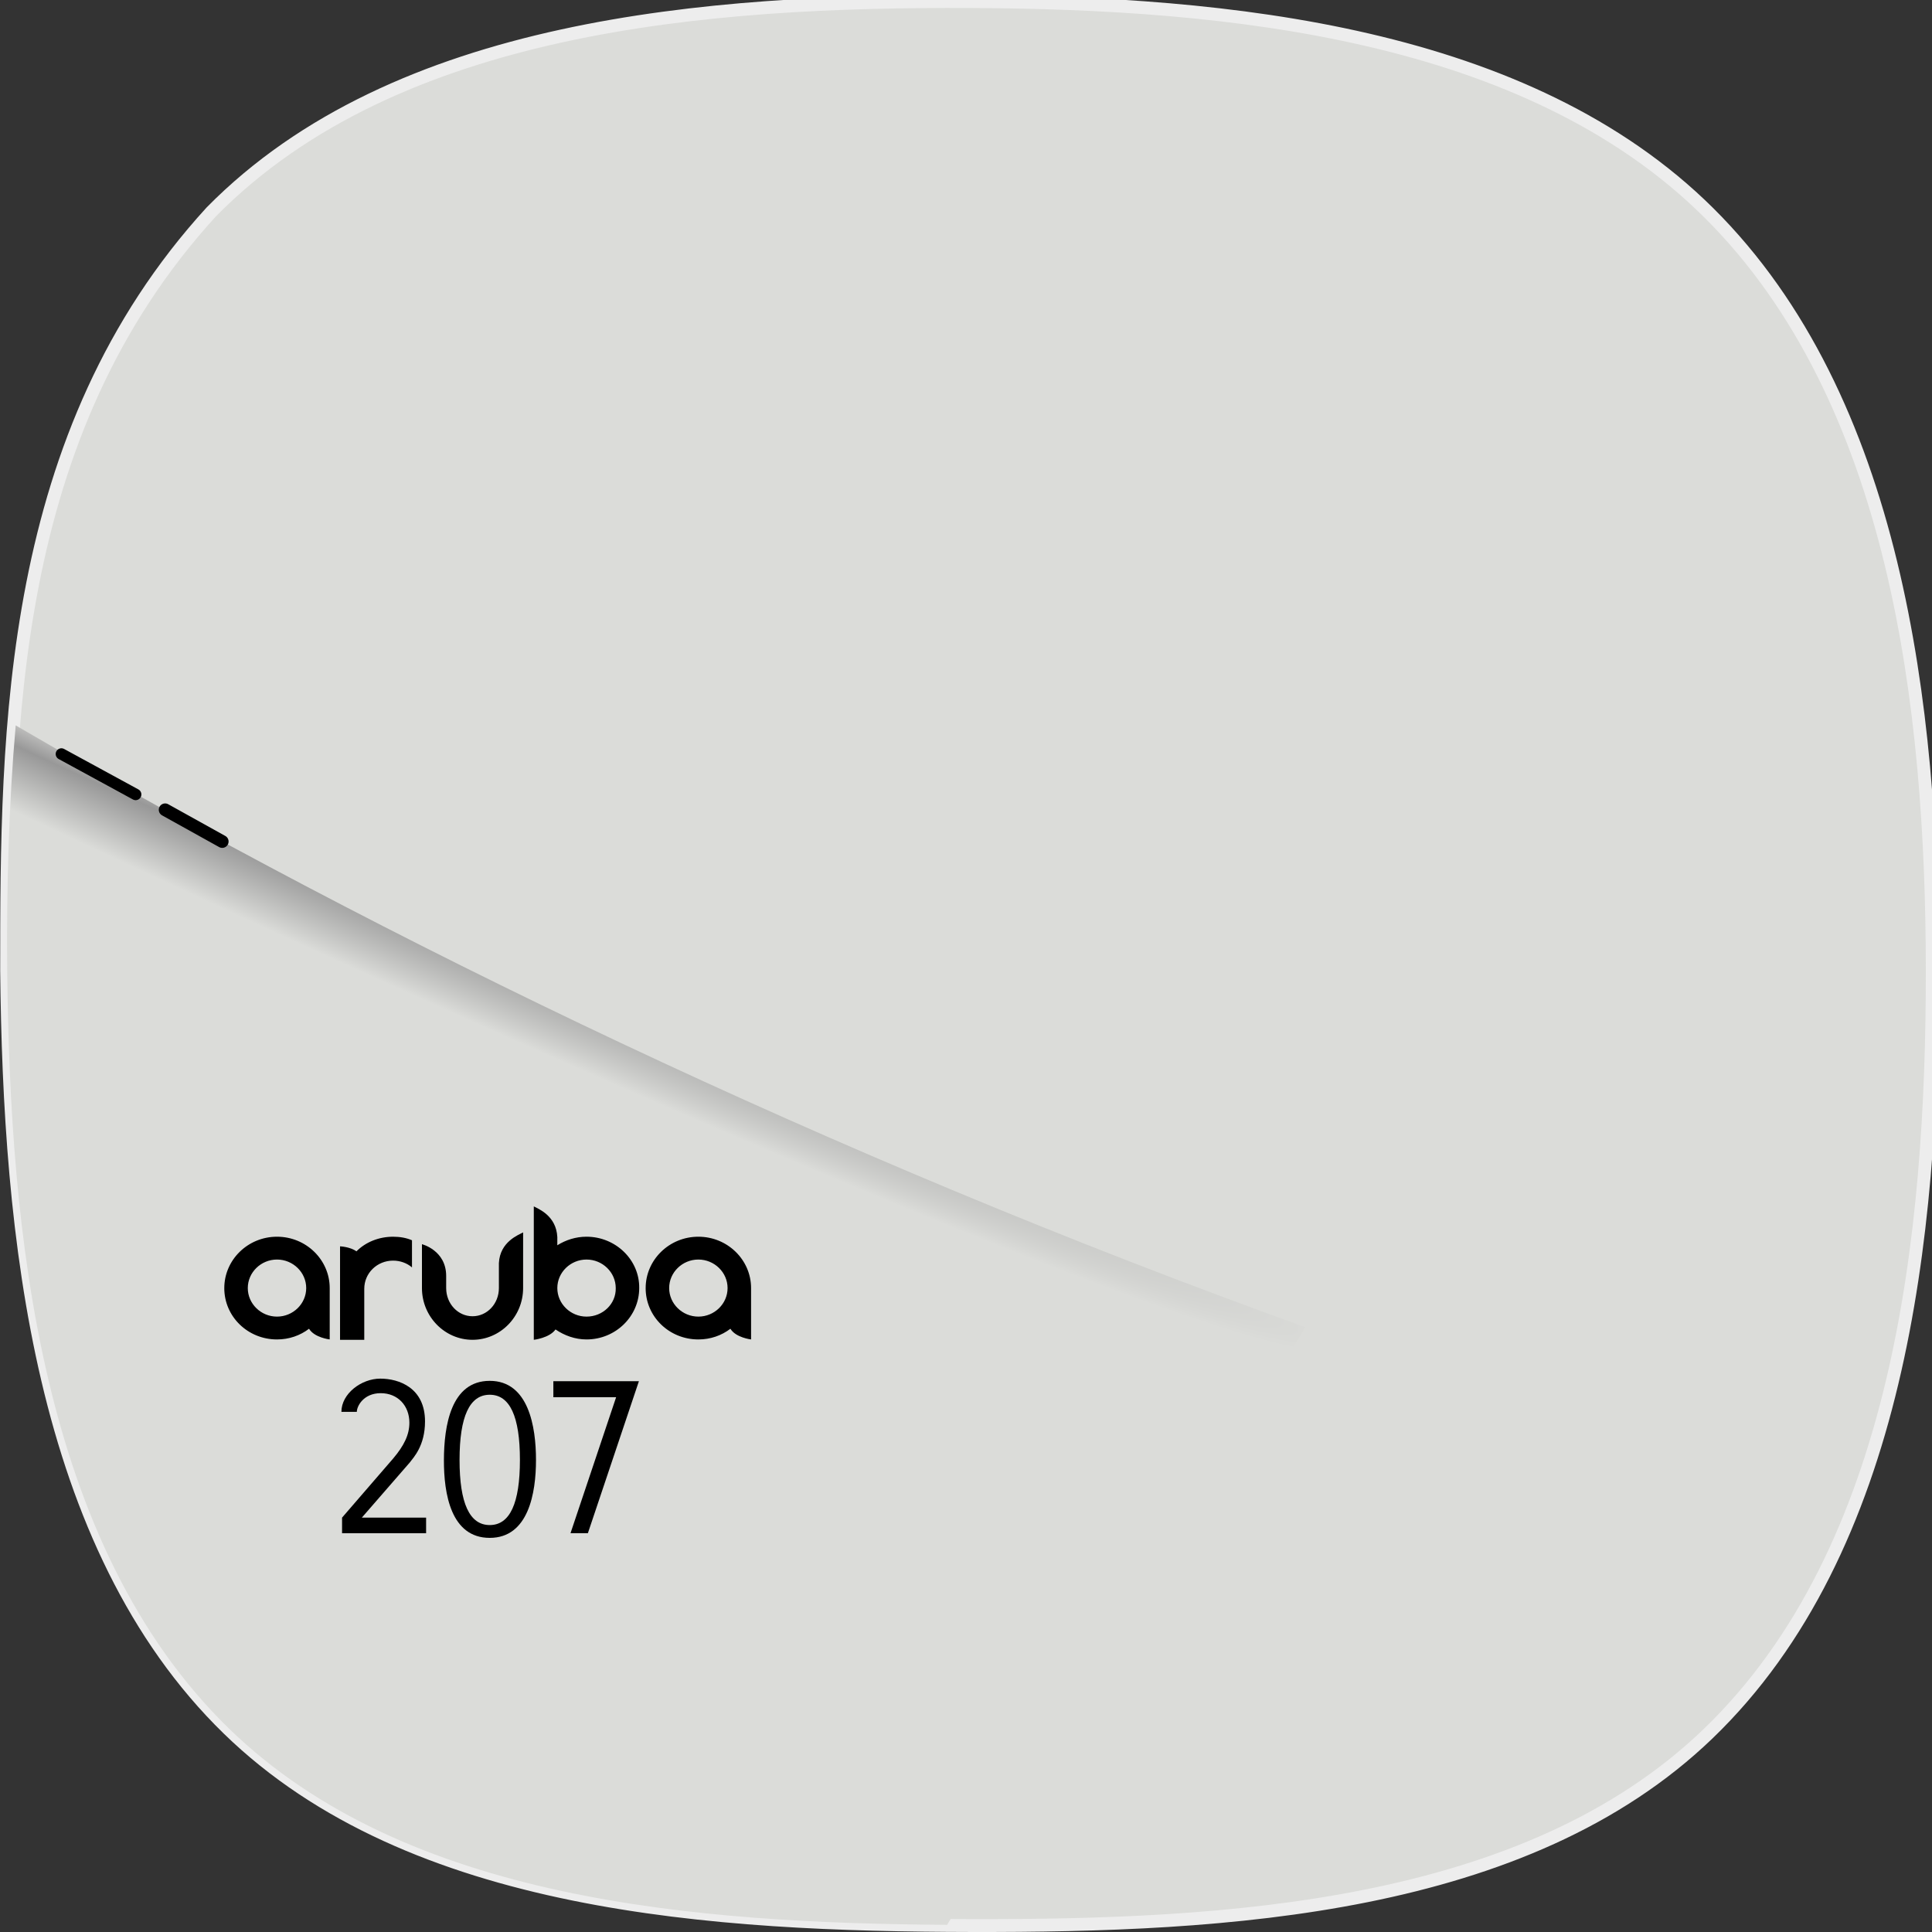 <svg width="160" height="160" version="1.1" viewBox="37.333 394.667 160 160" xmlns="http://www.w3.org/2000/svg"><rect x="37.333" y="394.667" width="160" height="160" fill="#333333" stroke="none"/><defs><radialGradient id="radialGradient14839" cx="113.08" cy="452.2" r="27.12" gradientTransform="matrix(-.103 .216 -4.024 -1.9 1870.1 1289.6)" gradientUnits="userSpaceOnUse"><stop stop-color="#bcbcbb" offset="0"/><stop stop-color="#989898" offset=".232"/><stop stop-color="#dbdcd9" offset="1"/></radialGradient></defs><path d="m54.845 412.2c15.299-15.519 41.088-17.504 62.897-17.404 21.251 0.098 46.061 2.536 61.12 17.507 15.505 15.414 18.483 40.905 18.493 62.752 0.01 21.993-2.705 47.93-18.566 63.193-15.141 14.57-39.928 15.929-61.046 15.885-21.12-0.044-46.324-1.492-61.508-16.28-15.633-15.227-18.127-40.993-18.353-62.798 0-20.075 0.088-44.402 16.963-62.855z" fill="#dbdcd9" stroke="#ededed" stroke-linecap="round" stroke-linejoin="round" stroke-width="1.066"/><path d="m38.634 454.74c-0.564 6.341-0.768 13.433-0.704 20.269 0.226 21.805 2.721 47.57 18.354 62.798 14.704 14.321 38.795 16.126 59.486 16.266l29.663-49.496c-39.227-14.111-76.207-31.981-106.8-49.837z" fill="url(#radialGradient14839)" fill-rule="evenodd" stroke-width="2.008"/><path d="m83.159 509.05h7.086l-4.226 12.59h-1.439l3.777-11.259h-5.197z" stroke-width="1.983px"/><path d="m67.298 520.35h5.323v1.295h-6.96v-1.295l4.244-4.91c0.887-1.055 1.331-1.948 1.331-2.95 0-1.405-0.953-2.446-2.374-2.446-1.421 0-1.978 1.073-1.978 1.547h-1.277c0-1.512 1.658-2.752 3.219-2.752s3.705 0.765 3.705 3.543c0 2.026-0.955 2.987-1.259 3.399z" stroke-width="1.983px"/><path d="m42.418 457.11 6.149 3.349" fill="none" stroke="#000" stroke-linecap="round" stroke-width=".948"/><path d="m51.009 461.73 4.728 2.628" fill="none" stroke="#000" stroke-linecap="round" stroke-width="1.053px"/><path class="st1" d="m80.655 501.34c0 2.363-1.888 4.284-4.189 4.284-2.301 0-4.189-1.92-4.189-4.284v-3.634s2.006 0.502 2.006 2.629v1.004c0 1.3 0.973 2.334 2.183 2.334 1.209 0 2.183-1.034 2.183-2.334v-2.068c0.089-1.772 1.624-2.334 2.007-2.541zm-9.203-1.713c-0.413-0.354-0.973-0.561-1.563-0.561-1.327 0-2.389 1.034-2.389 2.334v4.224h-2.006v-7.74s0.826 0.029 1.357 0.414c0.767-0.768 1.858-1.211 3.038-1.211 0.56 0 1.091 0.089 1.563 0.295zm-13.598 1.713c0-1.3 1.091-2.363 2.419-2.363 1.327 0 2.419 1.063 2.419 2.363 0 1.3-1.091 2.363-2.419 2.363s-2.419-1.063-2.419-2.363zm-1.947 2.5e-4c0 2.363 1.947 4.254 4.365 4.254 1.003 0 1.917-0.325 2.655-0.886 0.442 0.739 1.711 0.886 1.711 0.886v-4.254c0-2.334-1.947-4.254-4.365-4.254-2.419 0-4.365 1.92-4.365 4.254zm36.843-2.5e-4c0-1.3 1.091-2.363 2.419-2.363 1.327 0 2.419 1.063 2.419 2.363 0 1.3-1.091 2.363-2.419 2.363-1.327 0-2.419-1.063-2.419-2.363zm-1.947 2.5e-4c0 2.363 1.947 4.254 4.365 4.254 1.003 0 1.917-0.325 2.655-0.886 0.442 0.739 1.711 0.886 1.711 0.886v-4.254c0-2.334-1.947-4.254-4.365-4.254-2.419 0-4.365 1.92-4.365 4.254zm-7.315-2.5e-4c0-1.3 1.091-2.363 2.419-2.363 1.327 0 2.419 1.063 2.419 2.363 0.032 1.3-1.062 2.363-2.419 2.363-1.327 0-2.419-1.063-2.419-2.363zm0-4.224c-0.089-1.772-1.565-2.334-1.948-2.541v11.049s1.298-0.148 1.799-0.857c0.737 0.502 1.622 0.827 2.566 0.827 2.419 0 4.365-1.92 4.365-4.254 0.032-2.334-1.947-4.254-4.365-4.254-0.884 0-1.71 0.266-2.418 0.709z" stroke-width="4.831"/><path d="m80.391 515.57c0-3.597-0.833-5.396-2.5-5.396s-2.5 1.799-2.5 5.396 0.833 5.396 2.5 5.396 2.5-1.799 2.5-5.396zm-2.5-6.547c3.218 0 3.831 3.807 3.831 6.547s-0.62 6.457-3.831 6.457-3.805-3.645-3.795-6.457c0.01-2.812 0.576-6.547 3.795-6.547z" stroke-width="1.983px"/></svg>
